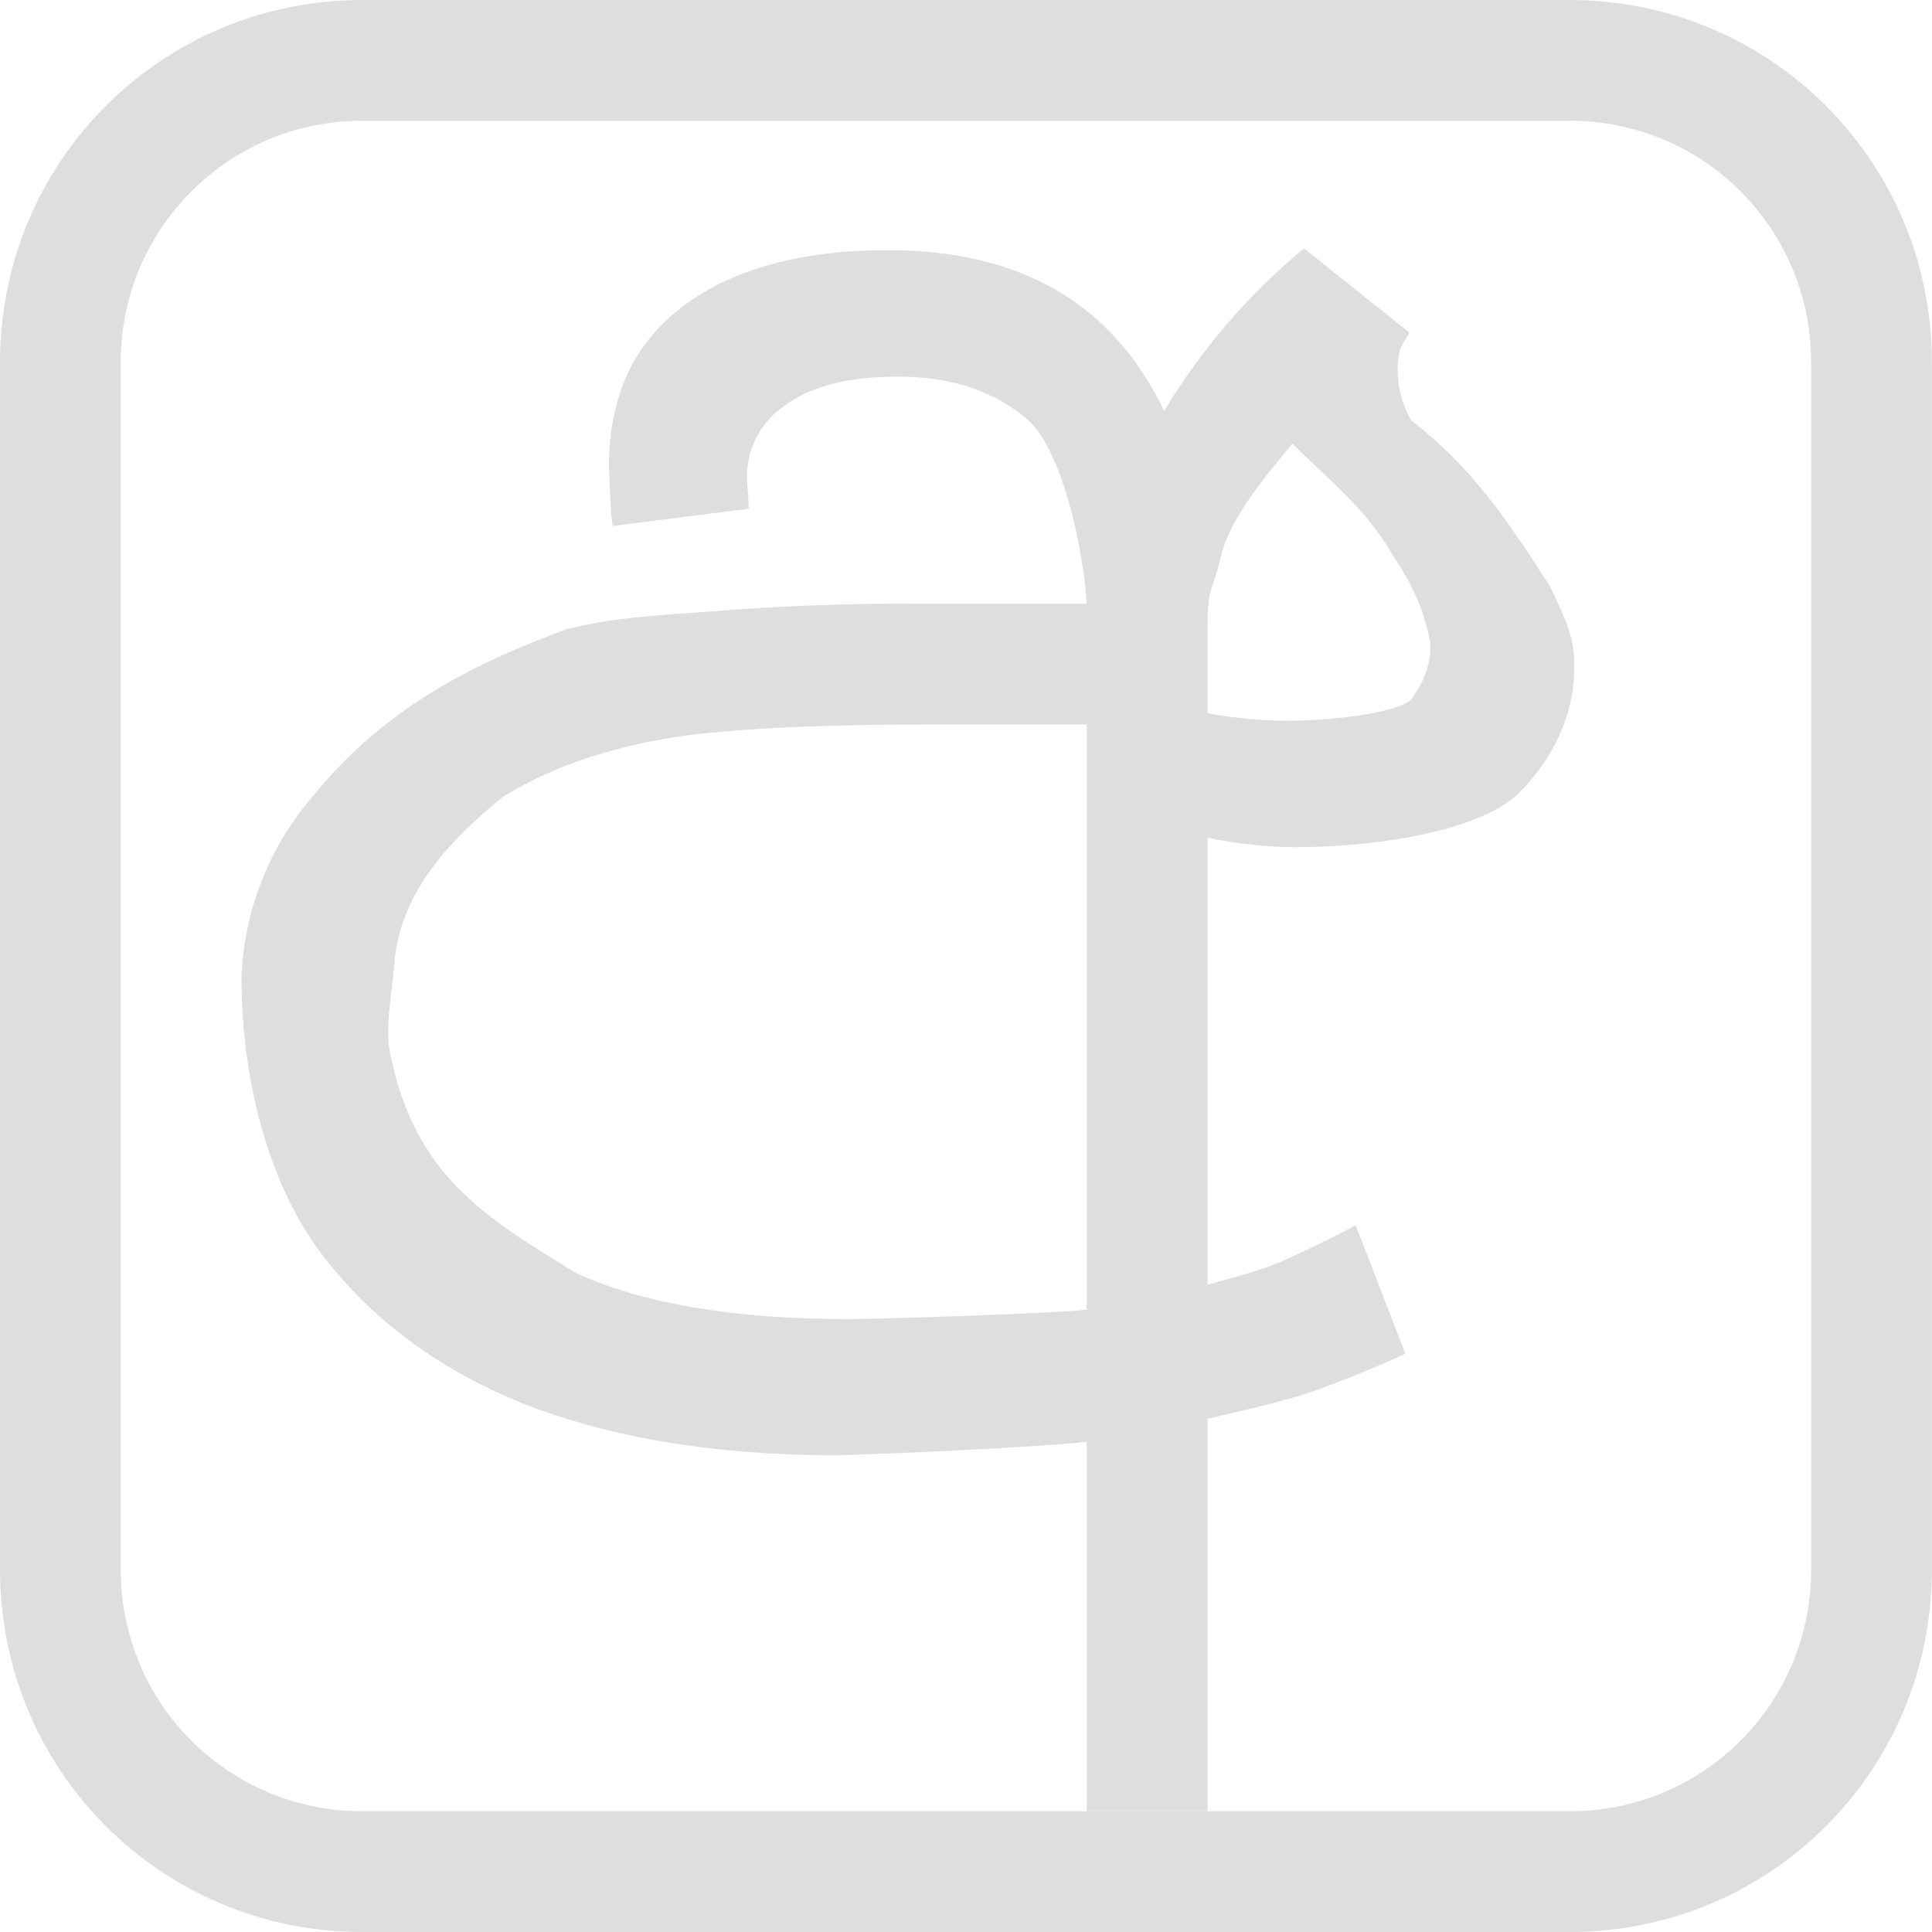 <?xml version="1.0" encoding="UTF-8"?>
<svg width="16" height="16" version="1.1" xmlns="http://www.w3.org/2000/svg">
 <defs>
  <style id="current-color-scheme" type="text/css"/>
 </defs>
 <path d="m10.799 2.057 0.873 0.697c-0.032 0.053-0.059 0.1-0.08 0.143-0.041 0.2-0.007 0.408 0.096 0.585 0.512 0.393 0.816 0.861 1.144 1.366 0.087 0.186 0.186 0.37 0.201 0.566 0.035 0.453-0.147 0.836-0.443 1.143-0.296 0.306-1.121 0.459-1.871 0.459-0.201 0-0.497-0.028-0.719-0.08v3.703c0.19-0.053 0.461-0.121 0.641-0.205 0.19-0.085 0.385-0.18 0.586-0.286l0.412 1.063c-0.254 0.116-0.513 0.222-0.776 0.316-0.253 0.085-0.599 0.16-0.863 0.223v3.25h-1v-3.061c-0.306 0.043-1.827 0.112-2.102 0.112-0.983 0-1.839-0.143-2.568-0.428-0.73-0.296-1.3-0.73-1.713-1.301-0.401-0.57-0.617-1.384-0.617-2.24 0.023-0.523 0.213-1.024 0.543-1.43 0.603-0.764 1.319-1.132 2.137-1.437 0.349-0.095 0.755-0.12 1.22-0.152 0.57-0.046 1.141-0.067 1.713-0.063h1.387c-0.032-0.497-0.215-1.3-0.5-1.533-0.275-0.233-0.63-0.348-1.063-0.348-0.412 0-0.724 0.08-0.935 0.238-0.206 0.137-0.325 0.371-0.316 0.618 0 0 0.015 0.206 0.015 0.238l-1.127 0.143c-0.02-0.096-0.031-0.493-0.031-0.493 0-0.581 0.207-1.025 0.62-1.332 0.411-0.306 0.976-0.459 1.694-0.459 1.1 0 1.86 0.444 2.284 1.332 0.307-0.511 0.699-0.967 1.158-1.347zm-0.096 1.617c-0.264 0.317-0.518 0.629-0.592 0.935-0.074 0.307-0.111 0.24-0.111 0.6v0.697c0.17 0.034 0.44 0.063 0.656 0.063 0.349 0 0.892-0.058 1.03-0.174 0.132-0.185 0.169-0.337 0.158-0.477-0.05-0.275-0.162-0.5-0.305-0.712-0.218-0.39-0.563-0.658-0.836-0.932zm-2.978 2.326c-0.74 0-1.334 0.02-1.778 0.063-0.361 0.028-0.717 0.098-1.062 0.207-0.249 0.08-0.489 0.189-0.713 0.324-0.587 0.471-0.848 0.886-0.902 1.338-0.022 0.303-0.084 0.562-0.04 0.787 0.202 1.013 0.78 1.359 1.545 1.826 0.56 0.254 1.31 0.379 2.25 0.379 0.286 0 1.71-0.047 1.975-0.078v-4.846z" color="#dedede" fill="currentColor"/>
 <path class="ColorScheme-Text" d="m3 0c-1.662 0-3 1.338-3 3v10c0 1.662 1.338 3 3 3h9.999c1.662 0 3-1.338 3-3v-10c0-1.662-1.338-3-3-3zm0 1h9.999c1.108 0 2 0.892 2 2v10c0 1.108-0.892 2-2 2h-9.999c-1.108 0-2-0.892-2-2v-10c0-1.108 0.892-2 2-2z" color="#dedede" fill="currentColor"/>
</svg>
